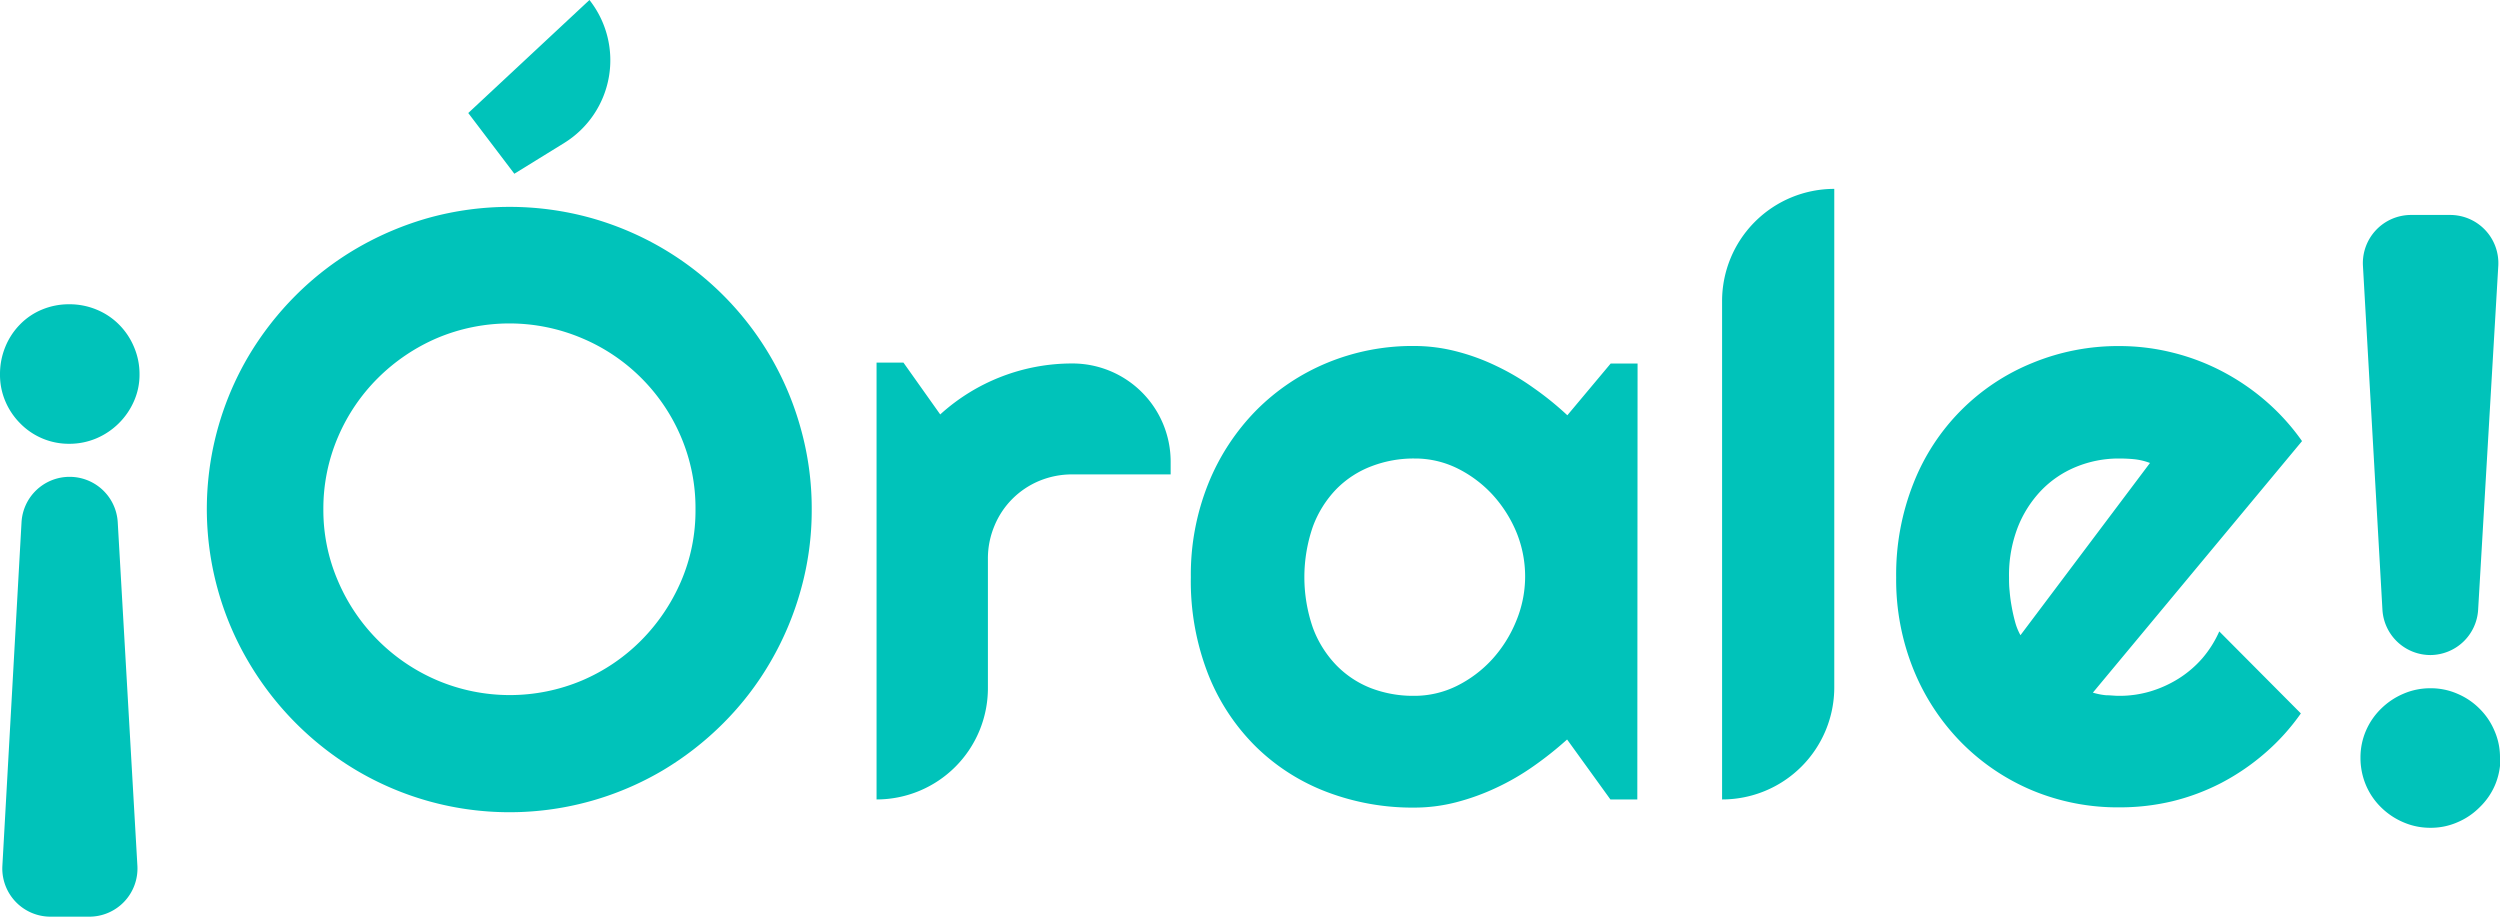 <svg xmlns="http://www.w3.org/2000/svg" viewBox="0 0 297.27 109.08"><defs><style>.cls-1{fill:#00c3ba;}</style></defs><g id="Layer_2" data-name="Layer 2"><g id="Layer_1-2" data-name="Layer 1"><path class="cls-1" d="M8.27,56.7h0A5.73,5.73,0,0,1,14,62.1L16.34,103a5.73,5.73,0,0,1-5.72,6H6a5.73,5.73,0,0,1-5.72-6L2.56,62.1A5.72,5.72,0,0,1,8.27,56.7ZM0,44.52a8.5,8.5,0,0,1,.63-3.27,8.19,8.19,0,0,1,1.75-2.67A7.78,7.78,0,0,1,5,36.81a8.3,8.3,0,0,1,3.25-.63,8.36,8.36,0,0,1,3.22.63,8.09,8.09,0,0,1,2.67,1.77,8.3,8.3,0,0,1,1.79,2.67,8.17,8.17,0,0,1,.66,3.27,7.71,7.71,0,0,1-.66,3.18,8.5,8.5,0,0,1-4.46,4.42,8.2,8.2,0,0,1-3.22.65,8.08,8.08,0,0,1-5.87-2.45A8.3,8.3,0,0,1,.63,47.7,8,8,0,0,1,0,44.52Z"/><path class="cls-1" d="M96.52,60.58a35,35,0,0,1-1.29,9.53,36.24,36.24,0,0,1-3.61,8.58A35.48,35.48,0,0,1,86,86a36.67,36.67,0,0,1-7.27,5.65,35.84,35.84,0,0,1-27.67,3.64,35.75,35.75,0,0,1-8.59-3.64,36.52,36.52,0,0,1-12.95-13,35.48,35.48,0,0,1-3.63-8.58,35.81,35.81,0,0,1,3.63-27.67,36.74,36.74,0,0,1,5.65-7.28,35.71,35.71,0,0,1,7.3-5.62,36.93,36.93,0,0,1,8.59-3.62,36.19,36.19,0,0,1,19.08,0,36.22,36.22,0,0,1,8.59,3.62A35.88,35.88,0,0,1,95.23,51,35.34,35.34,0,0,1,96.52,60.58Zm-13.82,0A21.59,21.59,0,0,0,81,52,22.07,22.07,0,0,0,69.19,40.21a22.1,22.1,0,0,0-17.24,0,22.65,22.65,0,0,0-7,4.73,22.15,22.15,0,0,0-4.75,7,21.59,21.59,0,0,0-1.75,8.61,21.24,21.24,0,0,0,1.75,8.56A22.35,22.35,0,0,0,52,80.9a22.1,22.1,0,0,0,17.24,0,22.15,22.15,0,0,0,7-4.75,22.75,22.75,0,0,0,4.73-7A21.24,21.24,0,0,0,82.7,60.58ZM61.16,20.66l-5.48-7.22L70.09,0h0a11.57,11.57,0,0,1-3,17Z"/><path class="cls-1" d="M104.23,95.06h0V43.12h3.2l4.37,6.16a23.32,23.32,0,0,1,15.71-6.06h0A11.68,11.68,0,0,1,139.2,54.9v1.51H127.51a10.16,10.16,0,0,0-3.93.77,9.93,9.93,0,0,0-3.2,2.14,9.8,9.8,0,0,0-2.13,3.2,10,10,0,0,0-.78,3.93V81.82A13.24,13.24,0,0,1,104.23,95.06Z"/><path class="cls-1" d="M194.69,95.06h-3.2l-5.15-7.13a41.34,41.34,0,0,1-4,3.18,28.8,28.8,0,0,1-4.44,2.57,27,27,0,0,1-4.77,1.72,19.86,19.86,0,0,1-5,.63,28.62,28.62,0,0,1-10.31-1.84,24.41,24.41,0,0,1-8.44-5.36,25,25,0,0,1-5.7-8.61,30.36,30.36,0,0,1-2.08-11.59,29,29,0,0,1,2.08-11.13,26.54,26.54,0,0,1,5.7-8.71,25.76,25.76,0,0,1,8.44-5.65,26.54,26.54,0,0,1,10.31-2,20.13,20.13,0,0,1,5,.63,25.34,25.34,0,0,1,4.8,1.75,28.75,28.75,0,0,1,4.44,2.62,36.62,36.62,0,0,1,4,3.24l5.15-6.15h3.2ZM181.35,68.63a13.86,13.86,0,0,0-1-5.26,15.33,15.33,0,0,0-2.84-4.51,14.33,14.33,0,0,0-4.2-3.16,11.37,11.37,0,0,0-5.11-1.18,14,14,0,0,0-5.12.92,11.66,11.66,0,0,0-4.17,2.71,12.83,12.83,0,0,0-2.79,4.44,18.39,18.39,0,0,0,0,12.08,12.83,12.83,0,0,0,2.79,4.44A11.66,11.66,0,0,0,163,81.82a14,14,0,0,0,5.12.92,11.37,11.37,0,0,0,5.11-1.18,14.33,14.33,0,0,0,4.2-3.16,15.33,15.33,0,0,0,2.84-4.51A13.82,13.82,0,0,0,181.35,68.63Z"/><path class="cls-1" d="M204.77,95.06h0V35.79a13.34,13.34,0,0,1,13.34-13.33h0V81.73A13.33,13.33,0,0,1,204.77,95.06Z"/><path class="cls-1" d="M248.86,82.36a7.84,7.84,0,0,0,1.56.31c.51,0,1,.07,1.55.07a12.84,12.84,0,0,0,3.73-.53,13.69,13.69,0,0,0,3.37-1.53,12.74,12.74,0,0,0,2.82-2.42,13,13,0,0,0,2-3.18l9.7,9.75a25.66,25.66,0,0,1-4.24,4.7,27.11,27.11,0,0,1-5.19,3.55,26.12,26.12,0,0,1-5.87,2.2A26.74,26.74,0,0,1,252,96a26.37,26.37,0,0,1-10.31-2,26,26,0,0,1-8.44-5.68,26.53,26.53,0,0,1-5.7-8.66,28.44,28.44,0,0,1-2.08-11,29.39,29.39,0,0,1,2.08-11.25,25.45,25.45,0,0,1,14.14-14.26,26.71,26.71,0,0,1,10.31-2,26,26,0,0,1,6.35.78,26.3,26.3,0,0,1,5.89,2.23,27.22,27.22,0,0,1,5.22,3.56,26.26,26.26,0,0,1,4.27,4.73Zm6.79-27.31a7.66,7.66,0,0,0-1.82-.44,18.55,18.55,0,0,0-1.86-.09,13.31,13.31,0,0,0-5.12,1,12.12,12.12,0,0,0-4.17,2.84,13.42,13.42,0,0,0-2.79,4.44,15.79,15.79,0,0,0-1,5.84c0,.49,0,1,.07,1.65a17.79,17.79,0,0,0,.25,1.87c.11.63.25,1.23.41,1.82a6.79,6.79,0,0,0,.63,1.55Z"/><path class="cls-1" d="M289,77.89h0a5.72,5.72,0,0,1-5.71-5.4l-2.32-40.93a5.73,5.73,0,0,1,5.72-6h4.66a5.73,5.73,0,0,1,5.72,6L294.67,72.5A5.72,5.72,0,0,1,289,77.89Zm8.32,12.23a8.17,8.17,0,0,1-.66,3.27A8.06,8.06,0,0,1,294.84,96a8.19,8.19,0,0,1-2.62,1.77,7.83,7.83,0,0,1-3.2.66,8,8,0,0,1-3.25-.66A8.51,8.51,0,0,1,283.13,96a8.14,8.14,0,0,1-1.8-2.64,8.33,8.33,0,0,1-.65-3.27,8,8,0,0,1,.65-3.2,8.16,8.16,0,0,1,1.8-2.62,8.51,8.51,0,0,1,2.64-1.77,8,8,0,0,1,3.25-.66,7.83,7.83,0,0,1,3.2.66,8.19,8.19,0,0,1,2.62,1.77,8.08,8.08,0,0,1,1.77,2.62A7.83,7.83,0,0,1,297.27,90.12Z"/></g></g></svg>